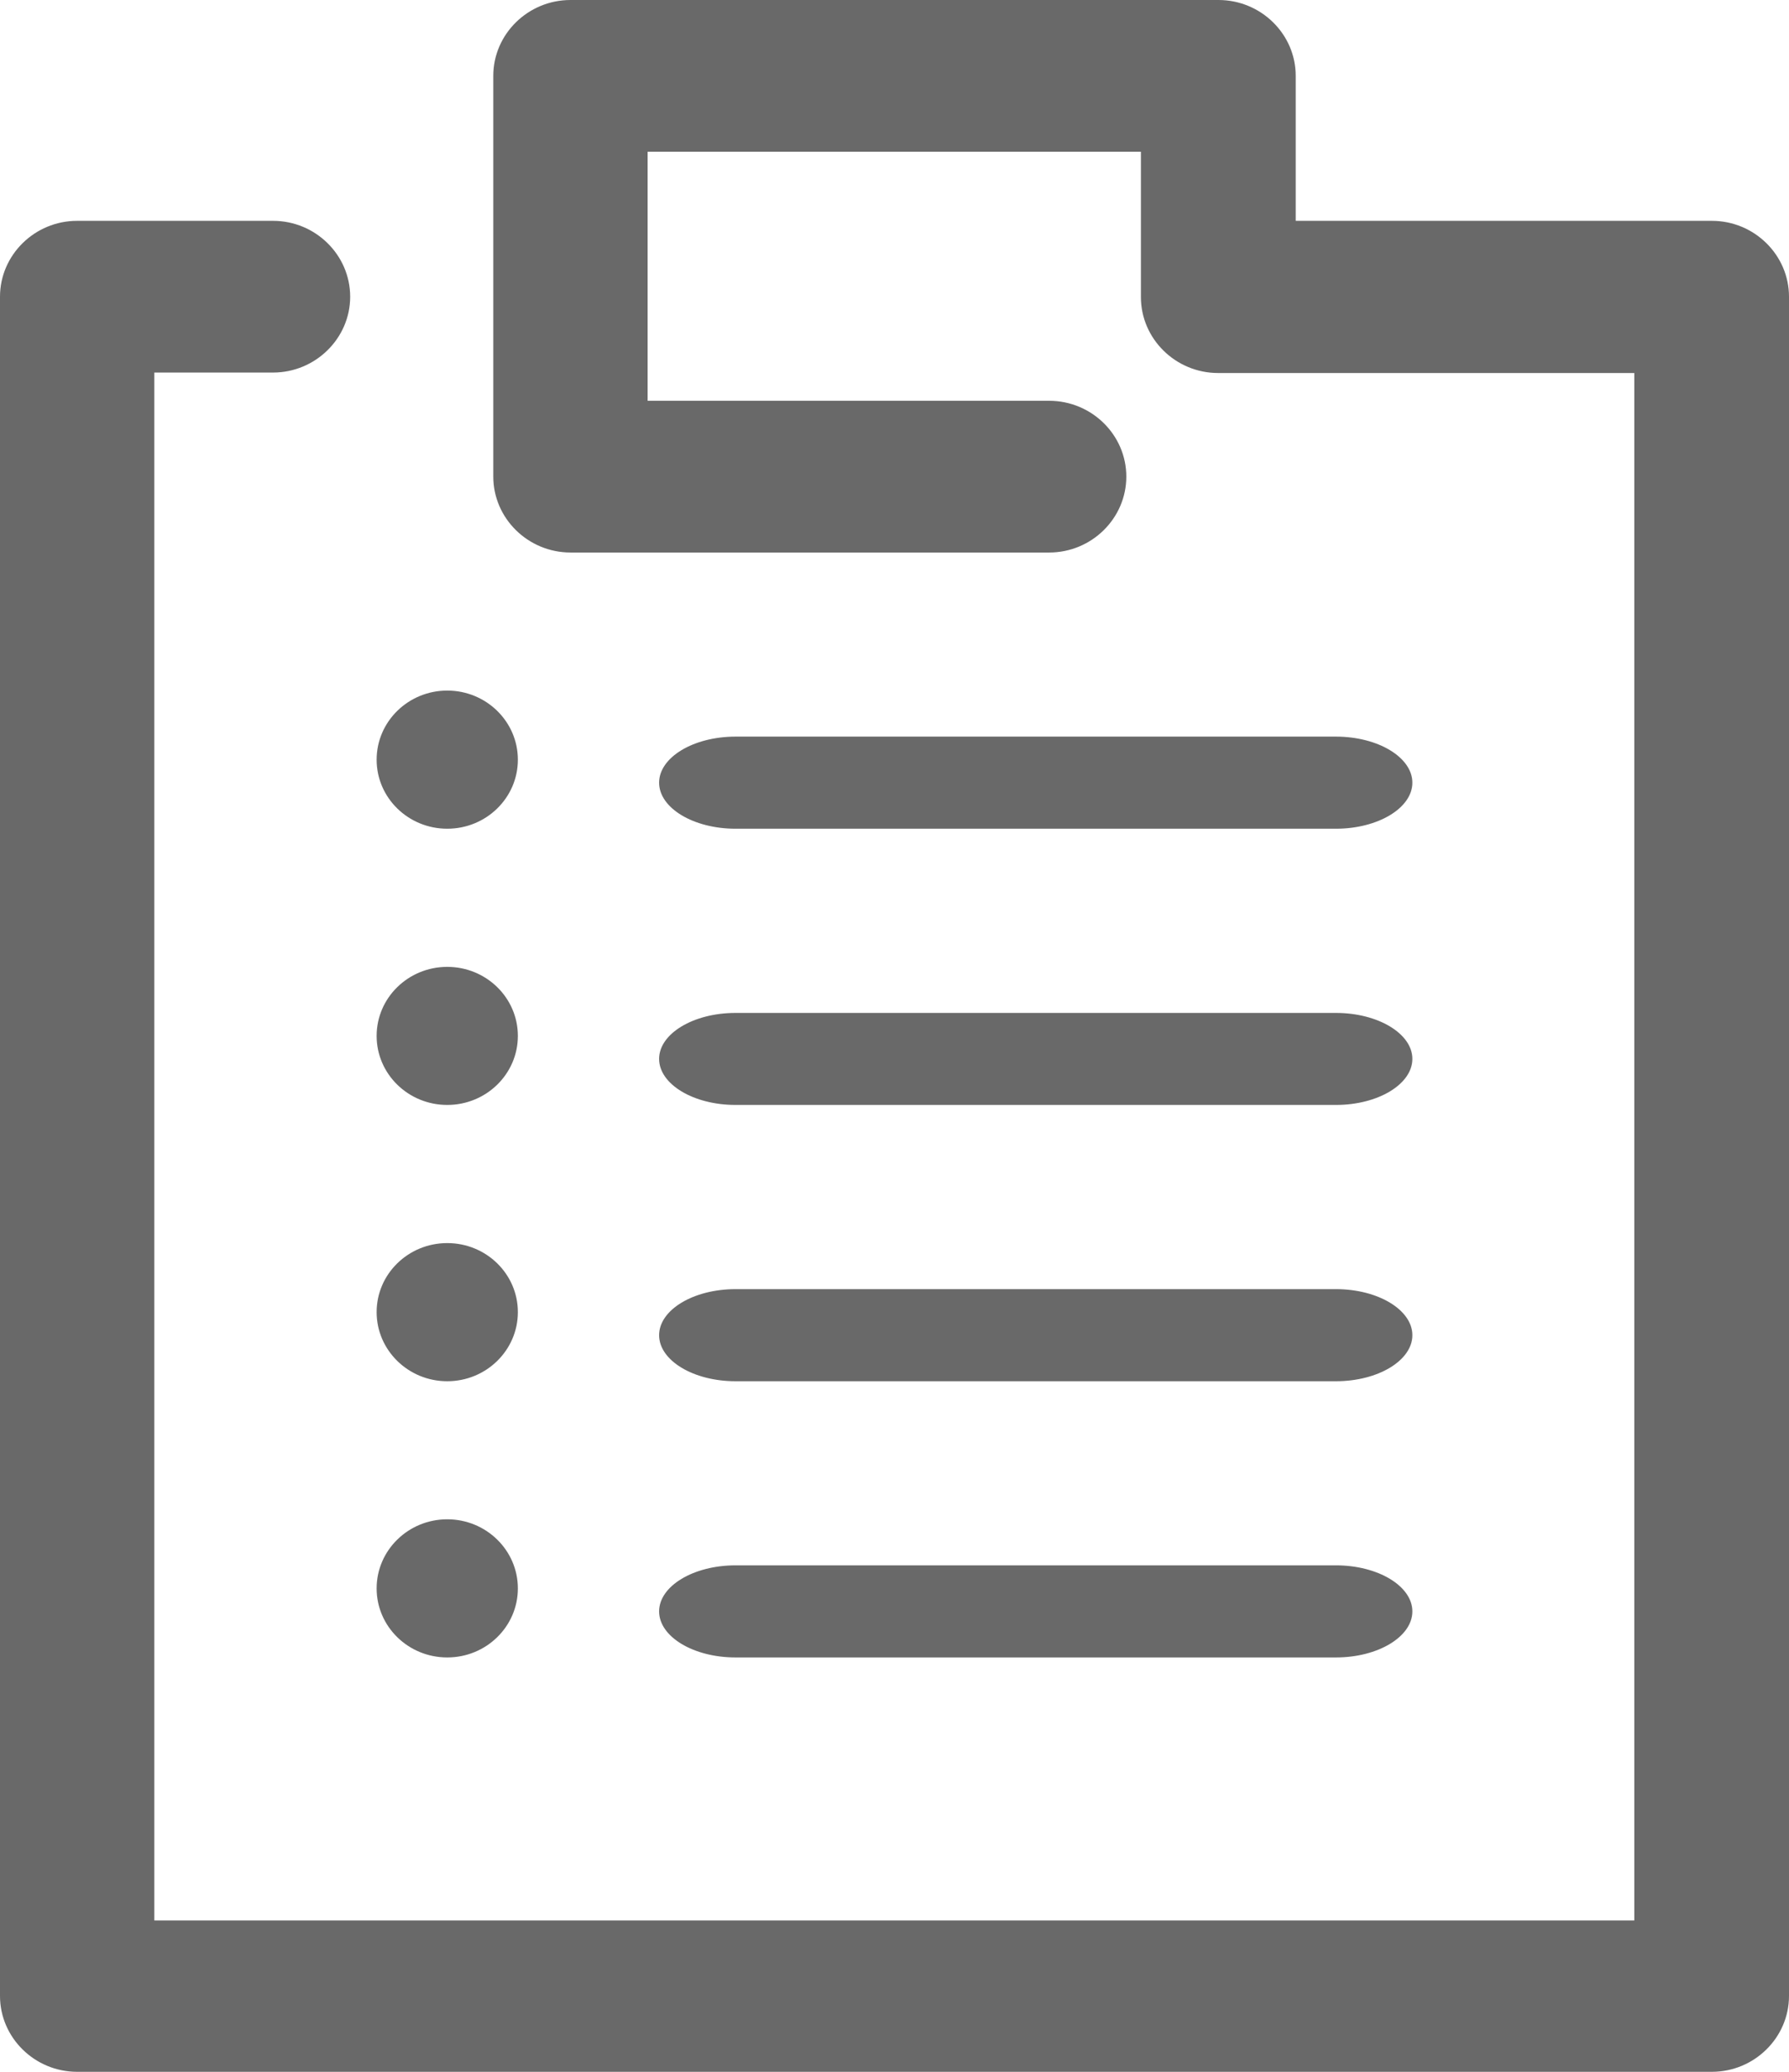 <?xml version="1.0" encoding="UTF-8" standalone="no"?>
<svg width="19px" height="22px" viewBox="0 0 19 22" version="1.1" xmlns="http://www.w3.org/2000/svg" xmlns:xlink="http://www.w3.org/1999/xlink">
    <!-- Generator: Sketch 50.2 (55047) - http://www.bohemiancoding.com/sketch -->
    <title>ic_activity_log</title>
    <desc>Created with Sketch.</desc>
    <defs></defs>
    <g id="Page-1" stroke="none" stroke-width="1" fill="none" fill-rule="evenodd">
        <g id="style-guide" transform="translate(-536, -3648)" fill="#696969">
            <g id="ic_activity_log" transform="translate(536, 3648)">
                <path d="M18.181,2.345 C18.631,2.345 19,2.707 19,3.151 L19,21.194 C19,21.638 18.631,22 18.181,22 L0.819,22 C0.369,22 0,21.638 0,21.194 L0,3.151 C0,2.707 0.369,2.345 0.819,2.345 L2.9,2.345 C3.35,2.345 3.719,2.707 3.719,3.151 C3.719,3.593 3.35,3.956 2.9,3.956 L1.639,3.956 L1.639,20.393 L17.357,20.393 L17.357,3.961 L12.937,3.961 C12.486,3.961 12.117,3.598 12.117,3.155 L12.117,1.611 L6.878,1.611 L6.878,4.256 L11.143,4.256 C11.594,4.256 11.962,4.618 11.962,5.061 C11.962,5.504 11.594,5.867 11.143,5.867 L6.059,5.867 C5.608,5.867 5.239,5.504 5.239,5.061 L5.239,0.805 C5.239,0.362 5.608,0 6.059,0 L12.941,0 C13.392,0 13.761,0.362 13.761,0.805 L13.761,2.345 L18.181,2.345 Z M14.189,10.756 C14.635,10.756 15,10.976 15,11.244 C15,11.513 14.635,11.733 14.189,11.733 L7.811,11.733 C7.365,11.733 7,11.513 7,11.244 C7,10.976 7.365,10.756 7.811,10.756 L14.189,10.756 Z M14.189,7.822 C14.635,7.822 15,8.042 15,8.311 C15,8.58 14.635,8.8 14.189,8.8 L7.811,8.8 C7.365,8.8 7,8.58 7,8.311 C7,8.042 7.365,7.822 7.811,7.822 L14.189,7.822 Z M14.189,13.689 C14.635,13.689 15,13.909 15,14.178 C15,14.447 14.635,14.667 14.189,14.667 L7.811,14.667 C7.365,14.667 7,14.447 7,14.178 C7,13.909 7.365,13.689 7.811,13.689 L14.189,13.689 Z M5.5,8.067 C5.5,8.472 5.164,8.8 4.75,8.8 C4.336,8.8 4,8.472 4,8.067 C4,7.662 4.336,7.333 4.75,7.333 C5.164,7.333 5.5,7.662 5.5,8.067 Z M5.5,11 C5.5,11.405 5.164,11.733 4.75,11.733 C4.336,11.733 4,11.405 4,11 C4,10.595 4.336,10.267 4.75,10.267 C5.164,10.267 5.5,10.595 5.5,11 Z M5.5,13.933 C5.5,14.338 5.164,14.667 4.75,14.667 C4.336,14.667 4,14.338 4,13.933 C4,13.528 4.336,13.2 4.75,13.2 C5.164,13.2 5.5,13.528 5.5,13.933 Z M14.189,16.622 C14.635,16.622 15,16.842 15,17.111 C15,17.38 14.635,17.6 14.189,17.6 L7.811,17.6 C7.365,17.6 7,17.38 7,17.111 C7,16.842 7.365,16.622 7.811,16.622 L14.189,16.622 Z M5.5,16.867 C5.5,17.272 5.164,17.6 4.75,17.6 C4.336,17.6 4,17.272 4,16.867 C4,16.462 4.336,16.133 4.75,16.133 C5.164,16.133 5.5,16.462 5.5,16.867 Z" id="ic_list"></path>
            </g>
        </g>
    </g>
</svg>